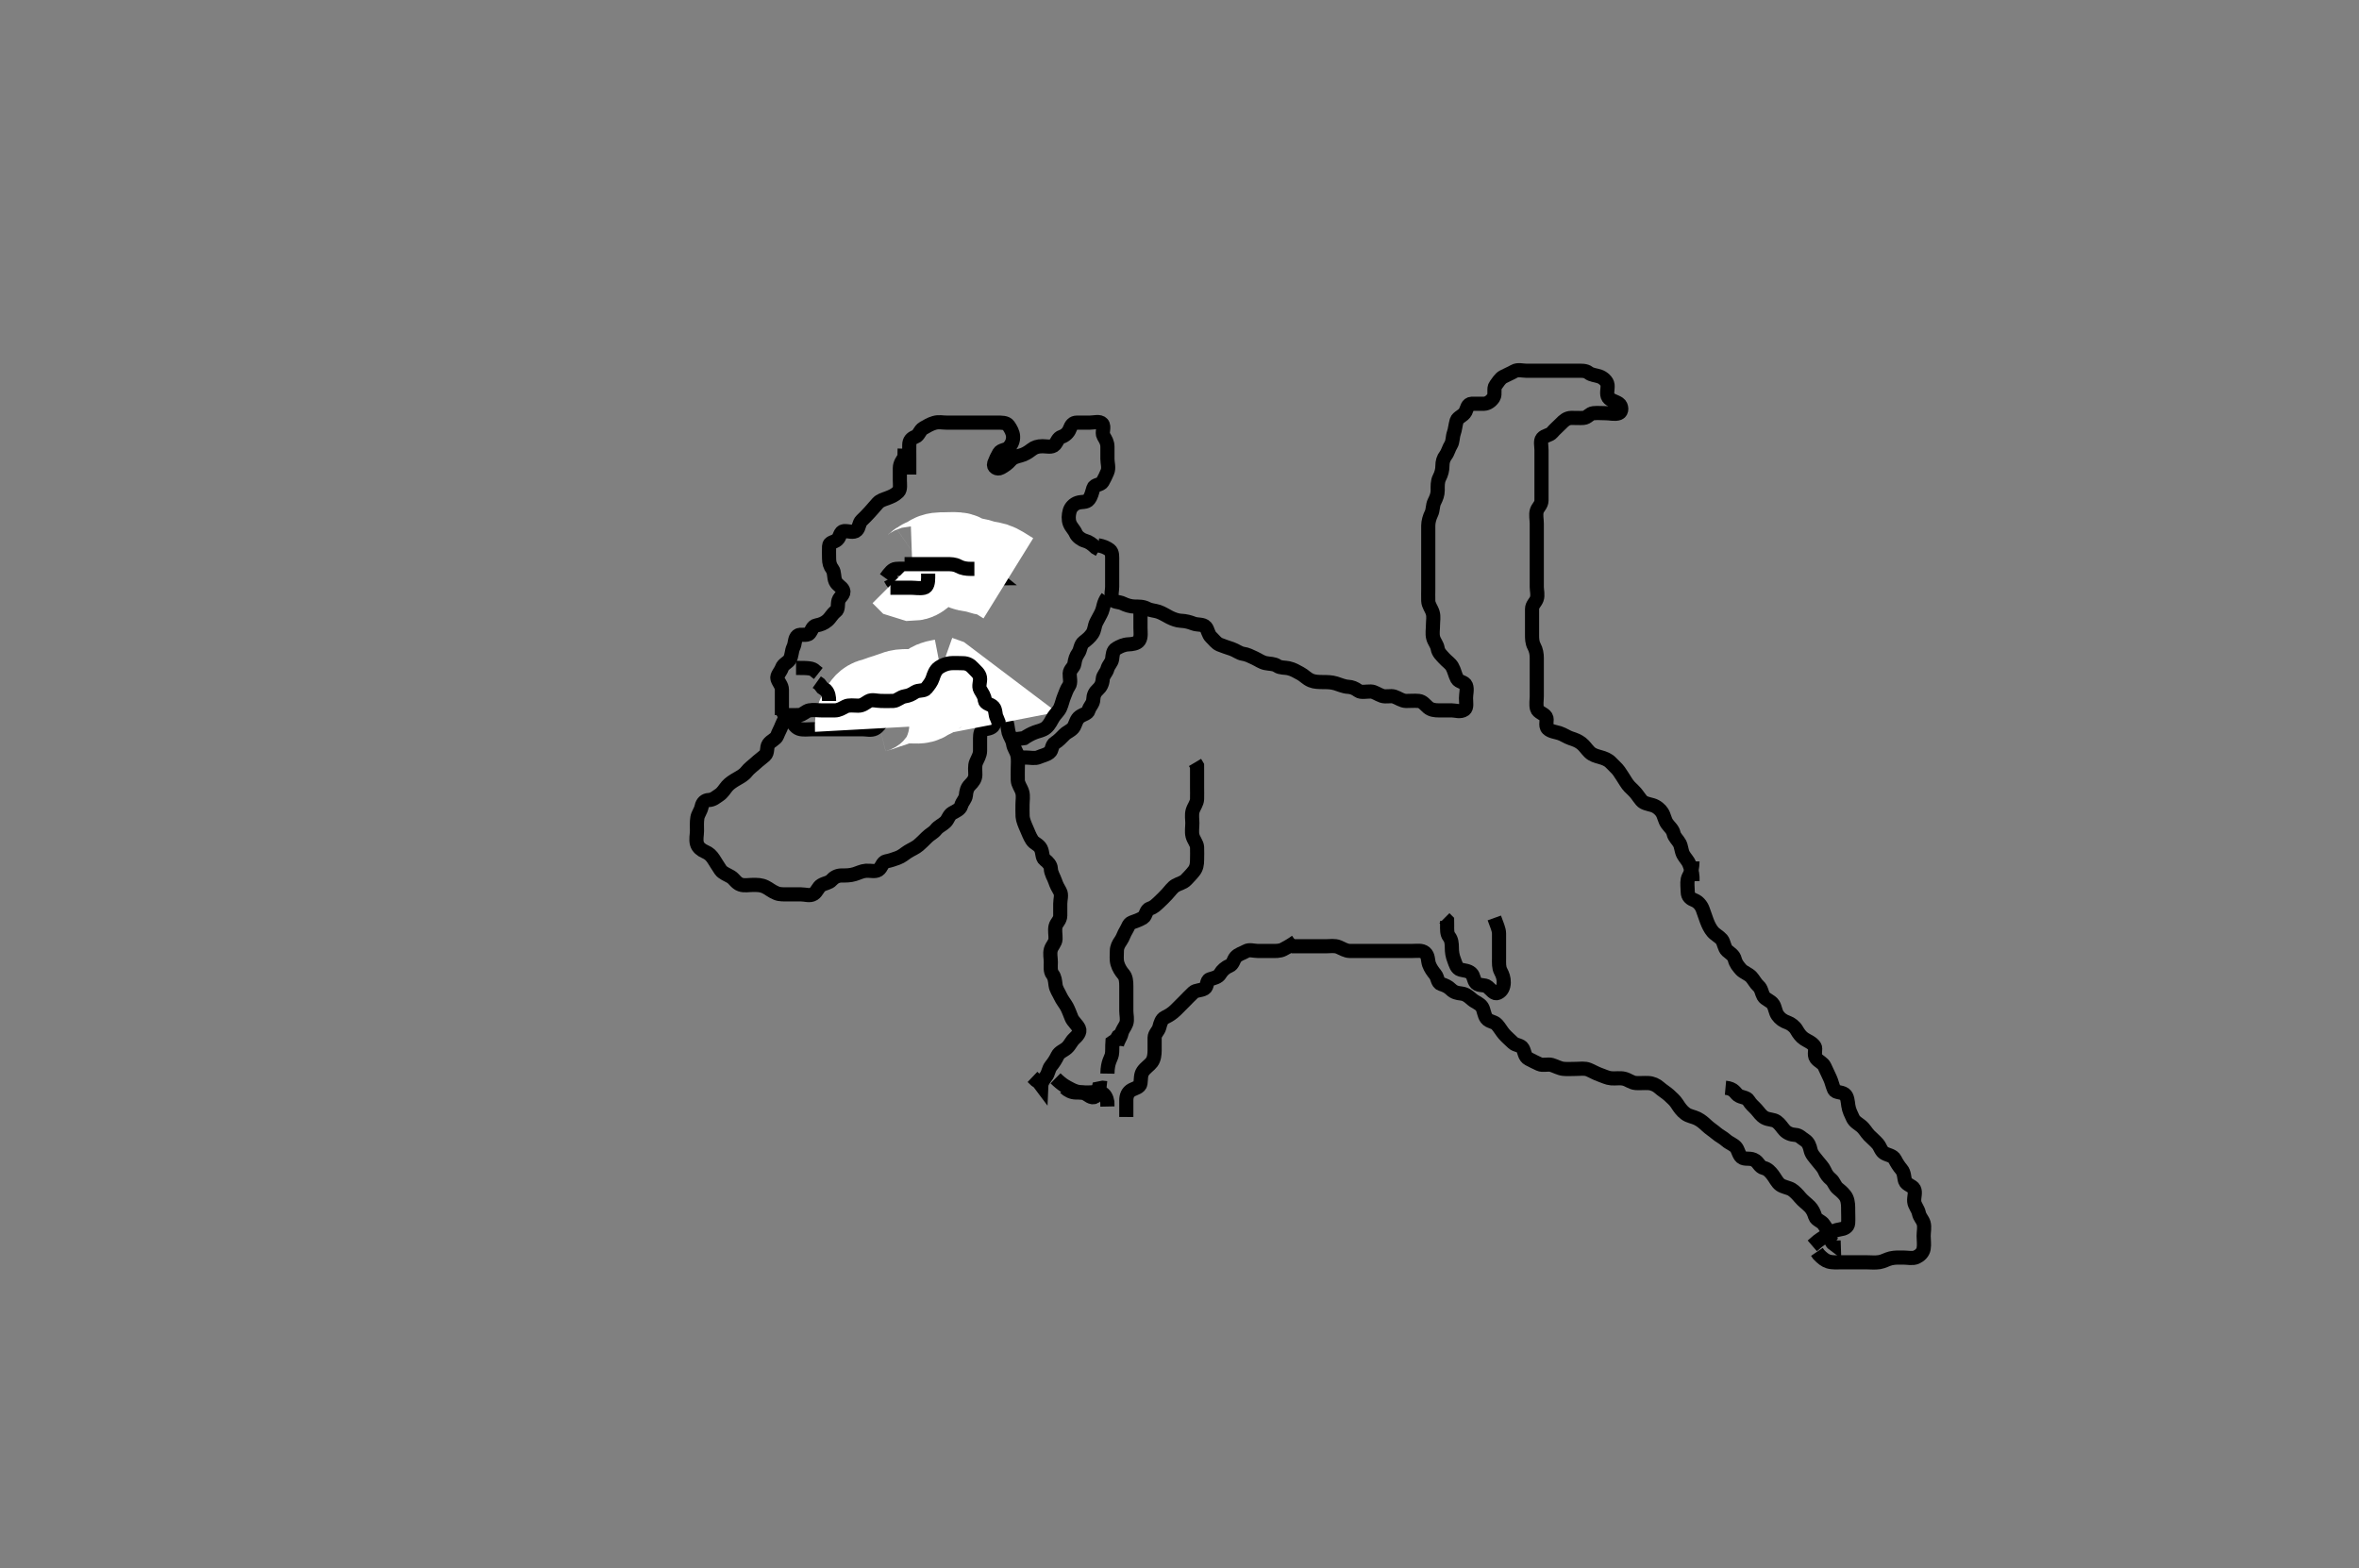 <svg width="500" height="332.41" xmlns="http://www.w3.org/2000/svg" xmlns:svg="http://www.w3.org/2000/svg" xmlns:xlink="http://www.w3.org/1999/xlink">
 <rect width="100%" height="100%" fill="#808080" stroke="none"/>
 <!-- Created with SVG-edit - http://svg-edit.googlecode.com/ -->
 <g display="inline" class="layer">
  <title>Layer 1</title>
  <path t="0,444,444,477,510,527,688,994,1060,1410,1410,1441,1459,1476,1792,1792,1824,1824,1859,1881,2007,2026,2026,2043,2076,2076,2126,2144,2177,2177,2194,2214,2227,2244,2482,2499,2510,2577,2737,2776,2810,2858,2859,2944,2959,3111,3127,3194,3260,3326,3426,3426,3443,3460,3493,3525,3593,3610,3610,3627,3660,3694,3710,3760,3794,3844,3861,3879,3930,4010,4026,4077,4223,4240,4326,4361,4361,4409,4409,4468,4494,4494,4516,4559,4704,4871,5009" d="M165.726,151.594C165.726,150.594 165.726,149.794 165.726,148.894C165.726,147.994 165.728,147.094 165.726,146.194C165.723,145.298 165.042,144.735 164.787,143.889C164.578,143.192 165.441,142.426 165.726,141.594C166.01,140.763 166.963,140.482 167.369,139.832C167.868,139.034 167.748,138.051 168.151,137.23C168.578,136.36 168.372,135.339 169.059,134.761C169.597,134.308 171.057,134.874 171.559,134.261C172.09,133.612 172.175,132.757 173.026,132.589C173.95,132.407 174.68,132.132 175.369,131.541C176.028,130.975 176.397,130.128 177.115,129.619C177.771,129.155 177.483,128.159 177.73,127.298C177.951,126.53 179.054,126.007 178.705,125.115C178.436,124.428 177.45,124.063 177.083,123.242C176.699,122.384 176.906,121.293 176.442,120.678C175.926,119.995 175.726,119.294 175.726,118.394C175.726,117.494 175.688,116.593 175.726,115.794C175.768,114.876 176.737,115.031 177.44,114.423C178.104,113.85 178,112.68 178.892,112.594C179.722,112.514 180.942,113.042 181.559,112.427C182.161,111.828 182.011,110.915 182.642,110.31C183.215,109.76 183.81,109.179 184.373,108.541C184.899,107.946 185.472,107.276 186.01,106.678C186.583,106.039 187.304,105.895 188.115,105.583C188.934,105.268 189.653,104.983 190.392,104.261C190.927,103.739 190.726,102.615 190.726,101.795C190.726,100.958 190.722,99.941 190.726,99.247C190.731,98.24 191.3,97.569 191.721,96.889L191.726,95.994L191.747,95.115" id="svg_1" stroke-width="3" stroke="#000" fill="none"/>
  <path t="18535,19742,19824,19970,20073,20109,20125,20125,20159,20192,20210,20275,20292,20292,20325,20438,20572,20572,20609,20609,20675,20804,20821,20843,20876,20894,20910,20910,20943,20976,20976,21122,21192,21274,21327,21471,21471,21513,21525,21542,21610,21626,21786,21802,21860,22288,22422,22571,22588,22625,22658,22675,22708,22729,22758,22792,22825,22858,22892,22892,22908,22958,23119,23125,23126,23161,23175,23258,23275,23292,23308,23325,23358,23410,23410,23442,23634,23693,23775,23825,23875,23893,23908,23909,23945,23977,23977,24025,24075,24108,24129,24158,24177,24193,24209,24225,24242,24258,24258,24275,24292,24293,24342,24379,24443,24493,24526,24609,24706,24758,24794,24858,24858,25078,25078,25141,25141,25415,25415" d="M192.726,100.594C192.726,98.794 192.726,97.894 192.726,96.994C192.726,96.094 192.704,95.289 192.726,94.273C192.744,93.455 193.131,92.91 194.021,92.589C194.778,92.317 194.894,91.231 195.726,90.761C196.455,90.348 197.148,89.905 198.03,89.651C199.009,89.37 199.726,89.594 200.704,89.594C201.524,89.594 202.426,89.594 203.326,89.594C204.226,89.594 205.126,89.594 206.026,89.594C206.926,89.594 207.826,89.594 208.611,89.594C209.551,89.594 210.559,89.594 211.315,89.594C212.226,89.594 213.292,89.545 213.751,90.205C214.257,90.931 214.668,91.687 214.724,92.479C214.79,93.406 214.408,94.244 213.81,94.878C213.266,95.455 212.159,95.34 211.762,96.03C211.332,96.776 211.033,97.408 210.736,98.205C210.433,99.018 211.357,99.588 212.126,99.169C212.949,98.72 213.591,98.27 214.151,97.619C214.704,96.976 215.457,96.779 216.326,96.558C217.188,96.339 217.919,95.865 218.643,95.31C219.273,94.827 219.911,94.599 220.969,94.594C221.826,94.59 222.974,94.941 223.559,94.261C224.106,93.625 224.203,92.862 225.021,92.589C225.779,92.337 226.438,91.715 226.715,90.983C227.053,90.091 227.43,89.596 228.247,89.594C229.21,89.591 230.073,89.594 230.969,89.594C231.926,89.594 233.073,89.204 233.604,89.815C234.186,90.485 233.463,91.694 233.892,92.427C234.366,93.236 234.72,93.779 234.726,94.709C234.731,95.594 234.726,96.394 234.726,97.294C234.726,98.194 235.092,99.174 234.705,100.073C234.397,100.787 234.119,101.412 233.69,102.158C233.293,102.847 231.998,102.676 231.751,103.455C231.452,104.4 231.335,105.144 230.774,105.889C230.248,106.588 229.319,106.279 228.372,106.605C227.606,106.868 226.951,107.53 226.73,108.298C226.483,109.159 226.416,110.154 226.736,110.983C227.043,111.776 227.669,112.271 228.012,113.077C228.305,113.765 229.212,114.418 229.9,114.609C230.843,114.87 231.524,115.395 232.226,116.073L233.021,116.532" id="svg_2" stroke-width="3" stroke="#000" fill="none"/>
  <path t="27522,28160,28175,28175,28352,28377,28408,28442,28458,28525,28558,28558,28610,28642,28675,28692,28692,28708,28708,28932,28932,28949,28959,28993,29010,29026,29043,29076,29094,29130,29144,29144,29176,29197,29213,29213,29258,29259,29327,29327,29424,29457,29476,29493,29525,29542,29558,29558,29593,29658,29658,29676,29676,29713,29745,29745,29775,29792,29825,29825,29858,29875,29877,29892,29892,29893,29924,29925,29958,29975,29992,30008,30008,30025,30025,30093,30222,30242,30292,30324,30375,30426,30442,30459,30492,30542,30542,30558,30558,30592,30592,30625,30642,30642,30659,30675,30692,30692,30708,30709,30726,30741,30775,30791,30825,30841,30858,30875,30891,30925,30992,30992,31008,31025,31041,31042,31075,31108,31108,31125,31143,31178,31243,31259,31259,31275,31329,31341,31393,31425,31425,31475,31513,31513,31575,31591,31625,31675,31708,31725,31758,31758,31776,31840,31841,31986,32106,32106,32241" d="M166.726,150.594C166.559,152.427 165.988,152.956 165.7,153.743C165.397,154.574 165.018,155.169 164.715,155.983C164.442,156.717 163.414,156.982 162.892,157.761C162.419,158.466 162.808,159.542 162.115,160.158C161.457,160.743 160.794,161.197 160.156,161.795C159.607,162.311 158.747,162.915 158.247,163.573C157.725,164.26 156.931,164.685 156.226,165.094C155.436,165.551 154.665,166.035 154.151,166.619C153.602,167.243 153.188,168.046 152.43,168.541C151.735,168.995 151.183,169.552 150.243,169.595C149.434,169.633 148.898,170.132 148.715,170.994C148.513,171.944 147.942,172.551 147.811,173.362C147.654,174.333 147.726,175.261 147.726,176.173C147.726,176.994 147.455,177.933 147.73,178.889C147.951,179.657 148.678,180.222 149.431,180.541C150.339,180.927 150.78,181.413 151.247,182.115C151.793,182.938 152.171,183.629 152.726,184.427C153.183,185.084 154.099,185.389 154.926,185.879C155.607,186.283 156.023,187.191 156.926,187.509C157.779,187.808 158.611,187.594 159.551,187.594C160.559,187.594 161.279,187.561 162.268,188.037C163.005,188.391 163.419,188.859 164.583,189.351C165.278,189.645 166.226,189.594 167.126,189.594C168.03,189.594 168.892,189.594 169.726,189.594C170.704,189.594 171.661,189.997 172.44,189.509C173.181,189.044 173.396,188.047 174.083,187.651C174.897,187.181 175.71,187.177 176.226,186.594C176.789,185.956 177.527,185.596 178.362,185.594C179.383,185.591 180.148,185.605 181.124,185.31C181.908,185.073 182.698,184.656 183.524,184.595C184.48,184.525 185.482,184.852 186.156,184.423C186.873,183.968 187.004,182.724 187.826,182.594C188.606,182.47 189.537,182.132 190.242,181.878C191.168,181.545 191.728,180.984 192.43,180.541C193.202,180.054 194.077,179.717 194.7,179.169C195.285,178.654 195.885,178.076 196.442,177.51C197.102,176.839 197.852,176.55 198.369,175.889C198.957,175.136 199.639,174.969 200.392,174.261C200.929,173.756 201.119,172.775 201.826,172.373C202.571,171.949 203.504,171.592 203.724,170.793C203.968,169.908 204.642,169.44 204.726,168.594C204.805,167.798 204.935,167.035 205.604,166.373C206.221,165.763 206.708,165.148 206.726,164.273C206.743,163.419 206.547,162.426 206.892,161.594C207.218,160.81 207.715,160.094 207.726,159.194C207.736,158.294 207.726,157.394 207.726,156.494C207.726,155.594 207.879,154.687 208.612,154.595C209.533,154.479 210.536,154.3 210.704,153.409C210.877,152.495 210.726,151.594 210.726,150.794L210.726,149.894" id="svg_3" stroke-width="3" stroke="#000" fill="none"/>
  <path t="37724,38160,38160,38341,38393,38441,38475,38508,38541,38558,38558,38577,38642,38642,38692,38758,38825,38841,38875,38875,38908,38925,38926,38992,39043,39108,39125,39125,39177,39207,39224,39225,39241,39241,39373,39443,39443,39508,39562,39574,39574,39592,39609,39625,39708,39762,39809,39809,39842,39859,39892,39892,39909,39975,40009,40042,40042,40075,40092,40092,40109,40284,40360,40360,40393,40424,40424,40442,40442,40459,40460,40460,40474,40474,40475,40508,40508,40524,40541,40541,40558,40608,40608,40641,40674,40674,40692,40708,40724,40758,40758,40791,40825,40892,40958,40958,40974,41024,41091,41108,41175,41191,41357,41471,41488,41654,41654,41773,41890,41890,42021,42091,42159,42225,42276,42309,42309,42342,42342,42375,42393,42459,42492,42560,42575,42657,42709,42791,42791,42841,42891,42891,43021,43058,43058,43172,43208,43258,43291,43375,43424,43424,43458,43458,43491,43524,43591,43641,43708,43775,43775,43791,43825,43858,43858,43874,43891,43891,43908,43908,43924,43941,43958,44166,44166,44182,44183,44242,44309,44345,44409,44409,44459,44475,44492,44509,44525,44559,44559,44575,44576,44576,44592,44609,44625,44626,44787,44842,44874,44924,44977,44991,44992,45008,45074,45142,45142,45174,45191,45241,45291,45291,45308,45341,45374,45425,45442,45442,45474,45508,45524,45558,45574,45591,45591,45608,45608,45641,45708,45725,45792,45808,45825,45859,45957,46103,46103,46254,46325,46325,46341,46441,46441,46634,46707,46900,46930,46980,47008,47024,47041,47041,47074,47091,47108,47124,47141,47271,47271,47324,47341,47408,47667,47726,47726,47868,48005,48023,48093,48093,48173,48173,48242,48308,48342,48424,48474,48558,48574,48574,48658,48708,48708,48724,48745,48774,48824,48857,48874,48907,48941,49149,49149,49207,49207,49275,49374,49410,49474,49524,49541,49574,49574,49626,49673,49674,49707,49724,49744,49775,49807,49841,49955,49991,50025,50025,50074,50074,50092,50108,50124,50157,50157,50174,50191,50191,50241,50241,50274,50374,50425,50442,50442,50491,50524,50541,50557,50574,50624,50625,50785,50858,50858,50906,50907,50975,51025,51057,51074,51107,51141,51174,51274,51357,51357,51374,51375,51551,51577,51743,51870,51870,51870,51925,52008,52042,52091,52157,52174,52175,52207,52208,52257,52257,52373,52520,52520,52590,52590,52659,52707,52762,52791,52807,52874,52907,52907,52940,53007,53074,53173,53224,53224,53308,53375,53425" d="M232.726,115.594C233.726,115.761 234.524,116.076 235.205,116.594C235.838,117.075 235.726,118.094 235.726,118.994C235.726,119.894 235.726,120.794 235.726,121.694C235.726,122.479 235.726,123.419 235.726,124.427C235.726,125.183 235.421,126.152 235.736,126.983C236.013,127.712 237.164,127.517 238.03,127.947C238.644,128.251 239.551,128.576 240.559,128.594C241.315,128.607 242.259,128.547 243.126,129.019C243.858,129.418 244.764,129.42 245.526,129.679C246.414,129.981 247.16,130.492 247.927,130.878C248.65,131.241 249.551,131.564 250.242,131.593C251.351,131.639 252.202,131.896 252.9,132.169C253.831,132.533 254.969,132.251 255.559,132.927C256.011,133.445 256.074,134.489 256.726,135.094C257.296,135.624 257.788,136.357 258.487,136.647C259.356,137.007 260.08,137.219 261.09,137.569C261.932,137.86 262.714,138.492 263.426,138.589C264.318,138.712 265.076,139.111 265.926,139.51C266.786,139.913 267.379,140.394 268.247,140.573C269.189,140.768 270.006,140.665 270.74,141.169C271.364,141.596 272.392,141.505 273.073,141.651C274.13,141.878 274.868,142.377 275.611,142.763C276.448,143.198 276.917,143.857 277.892,144.261C278.646,144.572 279.5,144.58 280.559,144.594C281.268,144.603 282.14,144.581 283.124,144.878C283.908,145.114 284.837,145.551 285.726,145.594C286.525,145.632 287.184,145.915 287.892,146.427C288.491,146.86 289.551,146.57 290.559,146.594C291.316,146.612 292.036,147.212 292.926,147.509C293.783,147.794 294.764,147.42 295.526,147.679C296.414,147.981 297.125,148.576 298.03,148.594C298.892,148.611 299.73,148.5 300.704,148.594C301.571,148.678 302.069,149.431 302.673,149.947C303.319,150.498 304.126,150.594 305.026,150.594C305.926,150.594 306.826,150.594 307.726,150.594C308.483,150.594 309.556,151.03 310.392,150.427C310.973,150.009 310.726,148.894 310.726,147.994C310.726,147.094 311.041,146.133 310.717,145.298C310.413,144.519 309.247,144.623 308.836,143.884C308.432,143.159 308.248,142.102 307.778,141.298C307.391,140.636 306.642,140.179 306.078,139.541C305.553,138.946 304.867,138.369 304.726,137.494C304.579,136.59 303.979,136.056 303.762,135.183C303.542,134.299 303.726,133.419 303.726,132.479C303.726,131.594 303.922,130.759 303.669,129.894C303.412,129.016 302.754,128.295 302.726,127.394C302.697,126.494 302.726,125.594 302.726,124.837C302.726,123.941 302.726,123.078 302.726,122.115C302.726,121.194 302.726,120.294 302.726,119.394C302.726,118.494 302.726,117.594 302.726,116.794C302.726,115.894 302.726,114.958 302.726,114.11C302.726,113.247 302.714,112.346 302.726,111.427C302.736,110.594 303,109.644 303.373,108.898C303.762,108.12 303.63,107.149 304.01,106.394C304.445,105.527 304.723,104.837 304.726,103.941C304.728,103.078 304.667,102.078 305.078,101.294C305.523,100.446 305.726,99.594 305.726,98.794C305.726,97.894 305.926,97.193 306.442,96.51C306.906,95.895 307.047,95.085 307.559,94.261C307.943,93.642 307.867,92.585 308.151,91.805C308.418,91.07 308.48,90.076 308.747,89.194C308.984,88.412 310.145,88.197 310.611,87.294C310.982,86.576 311.008,85.637 311.926,85.594C312.825,85.552 313.726,85.621 314.526,85.594C315.37,85.565 316.12,84.969 316.559,84.261C317.015,83.524 316.487,82.349 317.01,81.678C317.499,81.049 317.915,80.253 318.612,79.879C319.462,79.424 320.165,79.166 320.947,78.715C321.715,78.272 322.726,78.594 323.526,78.594C324.426,78.594 325.326,78.594 326.226,78.594C327.126,78.594 328.03,78.594 328.892,78.594C329.726,78.594 330.704,78.594 331.524,78.594C332.426,78.594 333.326,78.594 334.226,78.594C335.126,78.594 336.076,78.521 336.7,79.019C337.308,79.504 338.162,79.515 339.047,79.815C339.731,80.048 340.64,80.78 340.726,81.594C340.819,82.474 340.413,83.539 340.892,84.261C341.312,84.893 342.389,85.063 343.115,85.569C343.775,86.028 343.844,87.307 343.115,87.583C342.283,87.899 341.315,87.594 340.404,87.594C339.726,87.594 338.607,87.507 337.726,87.594C336.88,87.678 336.51,88.533 335.626,88.594C334.728,88.656 333.925,88.567 333.026,88.594C332.082,88.622 331.5,89.137 330.847,89.815C330.222,90.465 329.595,90.958 328.969,91.694C328.424,92.334 327.47,92.241 326.892,92.927C326.44,93.465 326.726,94.572 326.726,95.393C326.726,96.294 326.726,97.194 326.726,98.094C326.726,98.994 326.726,99.894 326.726,100.794C326.726,101.694 326.726,102.479 326.726,103.419C326.726,104.427 326.735,105.183 326.726,106.094C326.715,107.073 325.951,107.53 325.73,108.298C325.483,109.159 325.726,110.094 325.726,110.994C325.726,111.898 325.726,112.761 325.726,113.594C325.726,114.572 325.726,115.393 325.726,116.294C325.726,117.194 325.726,118.094 325.726,118.994C325.726,119.894 325.726,120.794 325.726,121.694C325.726,122.479 325.726,123.419 325.726,124.427C325.726,125.183 326.015,126.146 325.715,126.983C325.451,127.72 324.731,128.204 324.726,129.094C324.72,129.994 324.726,130.894 324.726,131.795C324.726,132.761 324.726,133.594 324.726,134.572C324.726,135.289 324.724,136.213 325.151,136.994C325.601,137.816 325.726,138.694 325.726,139.479C325.726,140.419 325.726,141.427 325.726,142.219C325.726,143.078 325.726,143.941 325.726,144.837C325.726,145.794 325.726,146.694 325.726,147.594C325.726,148.394 325.535,149.322 325.762,150.194C325.984,151.05 327.214,151.217 327.669,151.956C328.091,152.643 327.39,153.806 328.087,154.484C328.697,155.078 329.706,155.149 330.559,155.427C331.405,155.703 332.152,156.257 332.926,156.509C333.785,156.788 334.477,157.041 335.162,157.569C335.814,158.071 336.258,158.793 336.892,159.427C337.527,160.062 338.33,160.262 339.208,160.51C339.996,160.733 340.856,161.039 341.442,161.678C342.033,162.322 342.753,162.908 343.126,163.455C343.558,164.09 344.13,164.949 344.642,165.793C345.091,166.533 345.657,167.062 346.247,167.615C346.883,168.212 347.219,168.857 347.927,169.707C348.416,170.295 349.401,170.44 350.242,170.678C351.125,170.927 351.917,171.627 352.29,172.23C352.772,173.01 352.812,173.859 353.373,174.642C353.838,175.29 354.543,175.826 354.726,176.694C354.892,177.486 355.573,177.998 356.01,178.794C356.365,179.442 356.36,180.392 356.762,181.158C357.159,181.916 357.745,182.368 358.078,183.247C358.346,183.952 358.69,184.958 358.726,185.894L358.728,186.793" id="svg_4" stroke-width="3" stroke="#000" fill="none"/>
  <path t="56786,57024,57024,57024,57040,57040,57057,57074,57090,57107,57107,57124,57190,57224,57240,57273,57274,57290,57290,57324,57340,57423,57439,57462,57491,57492,57590,57590,57622,57622,57786,57802,57802,57839,57840,57873,57890,57923,57940,57977,58007,58040,58074,58091,58139,58140,58208,58208,58290,58324,58324,58374,58374,58393,58442,58474,58474,58540,58558,58574,58609,58675,58675,58690,58724,58757,58775,58841,58841,58861,58890,58924,58957,58994,59042,59092,59092,59109,59109,59125,59125,59141,59158,59210,59258,59258,59275,59308,59309,59357,59358,59390,59408,59409,59557,60671,60804,60804,60874,60924,60924,60961,61041,61041,61057,61077,61141,61190,61190,61321,61321,61357,61389,61458,61458,61508,61508,61541,61541,61558,61577,61591,61608,61641,61641,61658,61691,61691,61725,61791,61791,61791,61826,61845,61875,62004,62041,62059,62090,62141,62159,62159,62191,62225,62225,62225,62258,62258,62258,62563,62798,62857,62925,62961,63088,63174,63209,63274,63291,63325,63325,63611,63611,63611" d="M273.726,200.594C276.678,200.594 277.226,200.594 278.042,200.594C279.264,200.594 280.064,200.594 281.09,200.594C281.926,200.594 282.88,200.411 283.726,200.761C284.51,201.085 285.225,201.583 286.126,201.594C287.026,201.604 287.927,201.594 288.892,201.594C289.551,201.594 290.559,201.594 291.421,201.594C292.326,201.594 293.226,201.594 294.126,201.594C295.026,201.594 295.926,201.594 296.826,201.594C297.54,201.594 298.494,201.594 299.226,201.594C300.392,201.594 301.321,201.384 302.021,201.956C302.771,202.567 302.604,203.628 302.892,204.427C303.184,205.235 303.711,205.974 304.226,206.594C304.726,207.196 304.672,208.347 305.43,208.589C306.25,208.852 306.94,209.143 307.559,209.761C308.179,210.378 308.897,210.52 309.726,210.615C310.718,210.728 311.278,211.245 312.026,211.889C312.695,212.465 313.615,212.696 314.115,213.455C314.518,214.067 314.537,215.185 315.083,215.889C315.661,216.636 316.673,216.511 317.29,217.205C317.874,217.863 318.284,218.634 318.787,219.205C319.411,219.912 319.957,220.355 320.705,221.073C321.291,221.635 322.346,221.515 322.751,222.241C323.178,223.005 323.123,224.013 324.026,224.48C324.831,224.895 325.473,225.222 326.247,225.573C327.047,225.937 328.049,225.518 328.892,225.761C329.572,225.956 330.548,226.5 331.351,226.583C332.205,226.672 333.073,226.594 334.09,226.594C334.926,226.594 335.88,226.411 336.726,226.761C337.51,227.085 338.262,227.545 339.047,227.815C339.92,228.115 340.698,228.532 341.524,228.593C342.48,228.663 343.399,228.475 344.242,228.679C345.13,228.894 345.82,229.533 346.726,229.594C347.524,229.648 348.484,229.554 349.378,229.598C350.244,229.641 351.098,230.021 351.726,230.594C352.334,231.149 353.165,231.634 353.751,232.169C354.39,232.751 355.014,233.311 355.426,233.946C356.01,234.847 356.448,235.483 357.226,236.073C357.967,236.636 358.915,236.711 359.726,237.115C360.586,237.543 361.195,238.104 361.826,238.694C362.417,239.246 363.182,239.722 363.778,240.241C364.432,240.81 365.206,241.136 365.926,241.793C366.51,242.326 367.517,242.625 368.021,243.304C368.456,243.89 368.608,245.139 369.39,245.473C370.186,245.812 371.097,245.394 372.043,246.03C372.765,246.515 372.963,247.387 373.826,247.594C374.666,247.796 375.215,248.405 375.7,249.03C376.28,249.776 376.659,250.675 377.326,251.158C377.975,251.628 379.077,251.761 379.747,252.156C380.358,252.518 381.129,253.357 381.515,253.834C382.075,254.526 382.976,255.169 383.604,255.815C384.165,256.392 384.471,257.069 384.73,257.889C384.973,258.657 386.129,258.874 386.559,259.594C387.019,260.364 387.628,260.88 387.727,261.795C387.801,262.48 388.151,263.387 388.664,263.765L388.639,262.989" id="svg_5" stroke-width="3" stroke="#000" fill="none"/>
  <path t="64781,65010,65041,65233,65250,65290,65324,65378,65407,65423,65423,65458,65507,65507,65540,65540,65573,65607,65624,65658,65707,65746,65746,65773,65791,65808,65809,65841,65858,65923,65957,65957,66007,66007,66024,66058,66074,66108,66128,66143,66194,66240,66339,66339,66361,66361,66408,66442,66475,66475,66492,66492,66525,66574,66574,66592,66658,66724,66724,66742,66778,66857,66857,66857,66957,67010,67040,67040,67058,67076,67096,67096,67123,67124,67157,67157,67286,67286,67340,67373,67407,67407,67458,67507,67523,67524,67544,67623,67658,67658,67691,67691,67708,67775,67825,67826,67858,67922,67942,67942,67974,67994,68261,68358,68358,68503,68541,68542,68702,68869,68892,68990,69028,69170,69224,69258,69258,69291,69515,69542,69575,69575,69594,69595,69624,69625,69642,69643,69643,69660,69708,69724,69742,69761,69761,69775,69792,69824,69858,69858,70003,70020,70020,70020,70033,70034" d="M358.726,182.594C358.69,185.147 357.871,185.638 357.727,186.395C357.559,187.278 357.716,188.194 357.726,189.094C357.736,190.073 358.294,190.517 359.208,190.879C359.889,191.149 360.588,191.908 360.892,192.761C361.13,193.427 361.481,194.451 361.751,195.183C362.064,196.031 362.487,196.896 363.01,197.51C363.566,198.164 364.354,198.504 364.924,199.163C365.393,199.705 365.465,201.004 366.083,201.541C366.768,202.136 367.464,202.474 367.7,203.409C367.914,204.255 368.41,204.871 369.059,205.594C369.502,206.087 370.646,206.502 371.184,207.094C371.746,207.712 372.111,208.502 372.7,209.019C373.338,209.579 373.354,210.4 373.762,211.158C374.154,211.887 375.284,212.094 375.826,212.915C376.253,213.564 376.293,214.554 376.778,215.232C377.327,215.999 377.963,216.427 378.892,216.761C379.553,216.998 380.38,217.601 380.774,218.294C381.233,219.102 381.747,219.796 382.426,220.237C383.218,220.751 384.079,221.034 384.604,221.816C384.981,222.377 384.36,223.584 384.947,224.351C385.482,225.05 386.371,225.297 386.726,226.094C387.081,226.893 387.478,227.744 387.892,228.594C388.21,229.246 388.379,230.173 388.747,230.983C389.061,231.675 390.2,231.411 390.964,231.96C391.589,232.409 391.647,233.602 391.751,234.343C391.908,235.457 392.334,236.157 392.7,236.994C393.044,237.779 393.847,238.207 394.44,238.678C395.179,239.263 395.551,240.052 396.168,240.694C396.644,241.188 397.459,241.864 398.01,242.511C398.524,243.116 398.697,244.073 399.436,244.484C400.161,244.888 401.213,244.948 401.642,245.794C402.021,246.542 402.476,247.252 403.021,247.894C403.662,248.649 403.544,249.635 403.811,250.394C404.079,251.155 405.358,251.375 405.69,252.041C406.08,252.824 405.64,253.773 405.727,254.709C405.811,255.605 406.524,256.25 406.715,257.194C406.889,258.056 407.5,258.53 407.721,259.298C407.969,260.159 407.726,261.094 407.726,262.005C407.726,262.915 407.883,263.782 407.724,264.707C407.58,265.546 406.919,266.17 406.155,266.509C405.385,266.849 404.326,266.594 403.526,266.594C402.526,266.594 401.709,266.529 400.726,266.761C399.917,266.95 399.235,267.416 398.362,267.558C397.437,267.708 396.526,267.594 395.626,267.594C394.726,267.594 393.926,267.594 393.026,267.594C392.126,267.594 391.205,267.594 390.242,267.594C389.551,267.594 388.454,267.693 387.559,267.427C386.873,267.224 386.21,266.707 385.478,265.937L385.1,265.383" id="svg_6" stroke-width="3" stroke="#000" fill="none"/>
  <path t="72906,73121,73156,73156,73193,73223,73290,73306,73306,73373,73373,73456,73506,73506,73523,73523,73573,73594,73606,73641,73673,73706,73706,73740,73740,73740,73773,73791,73807,73807,73840,73856,73856,73873,73890,73906,73906,73940,74053,74053,74073,74266,74372,74379,74456,74586,74640,74673,74740,74740,74773,74773,74790,74823,74841,74857,74890,74906,74906,74956,74990,75040,75073,75073,75106,75123,75140,75156,75190,75206,75223,75225,75241,75257,75273,75274,75274,75357,75357,75357,75440,75506,75556,75573,75590,75623,75641,75656,75690,75756,75756,75773,75806,75840,75907,75907,75939,76070,76187,76203,76223,76223,76240" d="M212.726,151.594C213.69,153.419 213.549,154.458 213.783,155.289C213.998,156.055 214.601,156.799 214.726,157.694C214.853,158.6 215.426,159.19 215.64,160.078C215.844,160.921 215.726,161.969 215.726,162.915C215.726,163.594 215.7,164.573 215.726,165.393C215.754,166.295 216.412,167.016 216.669,167.894C216.922,168.759 216.726,169.694 216.726,170.594C216.726,171.408 216.705,172.363 216.747,173.094C216.789,173.827 217.239,174.877 217.604,175.694C217.99,176.557 218.211,177.244 218.747,178.094C219.22,178.846 220.152,178.988 220.611,179.894C221.022,180.703 220.851,181.798 221.43,182.237C222.192,182.814 222.696,183.455 222.724,184.111C222.771,185.183 223.344,185.904 223.64,186.794C223.926,187.651 224.234,188.202 224.669,188.951C225.093,189.681 224.726,190.694 224.726,191.594C224.726,192.351 224.741,193.247 224.726,194.11C224.708,195.148 223.908,195.588 223.727,196.395C223.531,197.272 223.758,198.115 223.724,199.077C223.696,199.885 222.951,200.521 222.73,201.298C222.476,202.195 222.726,203.078 222.726,203.941C222.726,204.837 222.566,205.892 223.078,206.541C223.563,207.156 223.619,207.9 223.727,208.794C223.839,209.714 224.402,210.41 224.751,211.194C225.121,212.024 225.752,212.745 226.126,213.441C226.449,214.043 226.816,215.019 227.126,215.798C227.417,216.53 228.309,217.214 228.69,218.03C229.054,218.809 228.279,219.648 227.7,220.169C227.062,220.743 226.807,221.541 226.115,222.158C225.447,222.753 224.551,222.995 224.162,223.779C223.721,224.668 223.328,225.277 222.778,225.951C222.205,226.654 222.244,227.531 221.673,228.237C221.082,228.968 220.726,229.594 220.704,230.122L220.158,229.394L219.576,228.994L218.84,228.294" id="svg_7" stroke-width="3" stroke="#000" fill="none"/>
  <path t="77023,77390,77406,77406,77423,77441,77441,77473,77490,77505,77555,77556,77573,77655,77673,77690,77690,77723,77740,77740,77756,77756,77773,77790,77806,77823,77841,77857,77873,77890,77890,77906,77923,77923,77940,77940,77941,77956,77990,77990,78007,78090,78107,78157,78206,78257,78307,78341,78357,78357,78375,78376,78407,78408,78441,78507,78507,78524,78541,78557,78557,78625,78625,78689,78689,79085,79108,79377" d="M274.726,199.594C273.504,200.473 272.671,200.888 272.026,201.241C271.249,201.666 270.242,201.594 269.378,201.594C268.483,201.594 267.526,201.594 266.626,201.594C265.726,201.594 264.815,201.23 264.083,201.651C263.271,202.118 262.483,202.251 261.892,202.927C261.44,203.445 261.352,204.452 260.559,204.761C259.733,205.082 259.027,205.724 258.643,206.394C258.182,207.2 257.284,207.326 256.43,207.598C255.672,207.84 255.979,209.16 255.29,209.558C254.454,210.04 253.506,209.857 252.926,210.395C252.2,211.067 251.626,211.694 251.09,212.23C250.404,212.915 249.726,213.595 249.21,214.11C248.484,214.833 247.685,215.323 246.926,215.678C246.194,216.02 245.949,216.92 245.724,217.793C245.518,218.593 244.736,219.115 244.726,219.994C244.715,220.894 244.734,221.795 244.726,222.761C244.72,223.419 244.645,224.485 244.115,225.183C243.602,225.859 242.813,226.302 242.247,227.115C241.735,227.848 241.861,228.779 241.724,229.707C241.608,230.495 240.53,230.7 239.911,231.03C239.009,231.51 238.73,232.351 238.726,233.247C238.722,233.941 238.726,234.958 238.726,235.894L238.724,236.793" id="svg_8" stroke-width="3" stroke="#000" fill="none"/>
  <path t="80566,80773,80807,80840,80840,80874,80907,80907,80975,81135,81347,81545,81701,81718,81718" d="M223.726,228.594C225.226,230.073 226.078,230.425 226.926,230.878C227.578,231.226 228.363,231.539 229.374,231.598C230.159,231.645 230.762,232.484 231.527,232.593C232.435,232.722 232.726,231.594 232.892,230.761L233.726,230.594L234.526,230.679" id="svg_9" stroke-width="3" stroke="#000" fill="none"/>
  <path t="84428,84602,84624,84624,84640,84640,84657,84657,84674,84706,84724,84756,84778,84810,84810,84839,84857,84889,84889,84923,84939,84961,85010,85010,85039,85056,85056,85073,85090,85139,85139,85173,85173,85190,85223,85239,85306,85339,85356,85374,85407,85423,85439,85489,85523,85523,85556,85589,85608,85673,85723,85739,85739,85807,85857,86034,86073,86073,86106,86139,86139,86173,86190,86207,86224,86240,86323,86338,86584,86584" d="M165.726,150.594C166.247,151.594 166.898,152.248 167.526,152.762C168.235,153.342 168.535,154.19 169.378,154.48C170.202,154.763 171.205,154.594 172.126,154.594C173.021,154.594 173.947,154.594 174.826,154.594C175.726,154.594 176.526,154.594 177.426,154.594C178.362,154.594 179.21,154.594 180.073,154.594C180.969,154.594 181.926,154.594 182.826,154.594C183.726,154.594 184.61,154.876 185.426,154.48C186.183,154.112 186.608,153.257 187.29,152.579C187.857,152.016 188.407,151.266 188.98,150.878C189.675,150.407 190.733,150.725 191.754,150.593C192.625,150.479 192.336,149.246 192.947,148.715C193.616,148.133 194.864,148.916 195.559,148.427C196.274,147.924 196.473,146.966 197.247,146.615C198.057,146.247 199.073,146.765 199.864,146.558C200.72,146.333 200.471,145.025 201.162,144.63C201.912,144.2 203.214,144.764 203.604,144.151C204.071,143.417 204.336,142.594 205.226,142.594C206.126,142.594 206.901,142.994 207.29,143.779C207.73,144.669 207.726,145.594 207.726,146.394C207.726,147.294 207.724,148.213 208.151,148.994C208.601,149.816 208.726,150.694 208.726,151.594L208.84,152.351L209.288,153.077L209.731,153.733" id="svg_10" stroke-width="3" stroke="#000" fill="none"/>
  <path t="88668,88840,88856,88875,88875,88907,88907,88925,88925,88941,88958,88958,88974,88974,88993,88993,89008,89058,89123,89190,89223,89240,89257,89440,89456,89456,89456" d="M182.726,154.594C182.604,152.373 183.242,151.759 183.643,151.026C184.004,150.366 184.445,149.727 185.328,149.511C186.328,149.267 187.056,148.907 187.973,148.647C188.882,148.388 189.52,148.082 190.559,147.761C191.211,147.559 192.21,147.594 193.073,147.594C193.969,147.594 195.026,147.774 195.642,147.31C196.325,146.794 197.071,146.661 197.7,146.169C198.324,145.68 199.206,145.593 200.059,145.427L199.519,145.019L198.483,144.651" id="svg_11" stroke-width="20" stroke="#fff" fill="none"/>
  <path t="92260,92523,92541,92557,92558,92573,92626,92657,92724,92772,92789,92839,92857,92889,92906,92973,92973,92973,93040,93056,93073,93090,93106,93156,93172,93173,93189,93206,93207,93239,93272,93289,93289,93356,93372,93389,93389,93439,93457,93489,93489,93522,93668,93668,93706,93706,93739,93794,93856,93889,93906,93922,93956,93989,94006,94056,94056,94089,94157,94173,94173,94206,94222,94306,94357,94459,94459,94664,94664" d="M166.726,151.594C167.527,151.594 168.363,151.644 169.374,151.589C170.159,151.547 170.768,150.74 171.527,150.595C172.41,150.427 173.326,150.594 174.226,150.594C175.126,150.594 176.026,150.594 176.926,150.594C177.826,150.594 178.509,150.116 179.226,149.761C179.94,149.406 180.959,149.595 181.911,149.594C182.826,149.593 183.396,149.048 184.083,148.651C184.814,148.228 185.826,148.594 186.726,148.594C187.526,148.594 188.484,148.637 189.374,148.589C190.159,148.547 190.865,147.757 191.747,147.615C192.692,147.462 193.154,147.223 193.947,146.715C194.694,146.237 195.836,146.539 196.29,145.983C196.904,145.23 197.424,144.583 197.7,143.733C197.906,143.1 198.22,142.049 199.047,141.494C199.693,141.061 200.548,140.682 201.421,140.598C202.322,140.512 203.226,140.592 204.126,140.594C205.021,140.596 205.71,141.01 206.226,141.594C206.789,142.232 207.562,142.735 207.705,143.615C207.858,144.56 207.312,145.412 207.783,146.237C208.247,147.05 208.672,147.596 208.726,148.394C208.783,149.242 209.975,149.222 210.555,149.879C211.106,150.503 210.892,151.594 211.3,152.23L211.639,153.077L211.664,153.884" id="svg_12" stroke-width="3" stroke="#000" fill="none"/>
  <path t="96280,96657,96675,96722,96723,96739,96807,96823,96823,96856,96889,96906,96906,96923,96939,96972,97006,97022,97039,97056,97105,97173,97173,97188,97209,97257,97306,97322,97322,97356,97373,97406,97429,97455,97473,97473,97490,97490,97522,97522,97555,97949,97967,97967,97967,97980" d="M234.726,126.594C233.847,127.815 233.907,128.747 233.559,129.594C233.283,130.265 232.764,131.112 232.373,131.898C231.934,132.782 232.045,133.541 231.504,134.351C231.019,135.078 230.273,135.681 229.726,136.094C228.955,136.676 229.047,137.732 228.559,138.427C228.057,139.142 227.85,139.802 227.726,140.694C227.614,141.496 226.768,141.877 226.726,142.761C226.685,143.593 227.058,144.713 226.559,145.427C226.059,146.144 225.879,146.842 225.559,147.594C225.226,148.375 225.102,149.177 224.705,150.073C224.39,150.784 223.723,151.328 223.29,152.005C222.781,152.799 222.515,153.58 221.726,154.261C221.084,154.814 220.084,154.973 219.378,155.241C218.499,155.575 217.73,156.019 217.062,156.473L216.205,156.594L215.492,156.678L214.387,157.019" id="svg_13" stroke-width="3" stroke="#000" fill="none"/>
  <path t="98903,99189,99224,99273,99273,99306,99373,99373,99424,99424,99443,99507,99526,99557,99574,99591,99623,99674,99708,99724,99757,99757,99824,99839,99872,99909,99922,99989,100005,100073,100123,100123,100172,100194,100222,100239,100239,100272,100305,100442,100442,100507,100555,100589,100606,100622,100689,100706,101071,101071,101105,101105,101123,101123,101124" d="M241.726,129.594C241.726,131.394 241.726,132.23 241.726,133.078C241.726,133.941 241.928,135.062 241.439,135.793C240.999,136.45 239.901,136.563 239.21,136.593C238.137,136.638 237.35,137.059 236.626,137.473C235.835,137.924 235.85,138.802 235.726,139.694C235.614,140.496 234.935,140.976 234.724,141.793C234.516,142.597 233.777,143.16 233.73,143.946C233.671,144.946 233.279,145.648 232.7,146.169C232.062,146.743 231.754,147.396 231.726,148.294C231.696,149.238 230.979,149.669 230.726,150.594C230.531,151.302 229.613,151.388 228.836,151.947C228.163,152.43 227.988,153.373 227.642,154.026C227.232,154.799 226.221,155.109 225.626,155.694C225.02,156.289 224.36,157.036 223.626,157.473C222.843,157.938 223.056,159.046 222.44,159.509C221.707,160.059 220.919,160.17 220.155,160.509C219.385,160.849 218.326,160.594 217.526,160.594L216.525,160.594L215.904,160.594L214.955,160.594" id="svg_14" stroke-width="3" stroke="#000" fill="none"/>
  <path t="115410,115916,115938,115938,116020,116089,116217,116319" d="M188.726,122.594C189.747,124.552 190.704,124.594 191.524,124.594C192.426,124.594 193.326,124.594 194.226,124.594L195.115,124.573" id="svg_16" stroke-width="3" stroke="#000" fill="none"/>
  <path t="117175,117470,117600,117600,117672,117722,117852,117852,117907,117955,117972,118039,118246,118306,118306,118356,118372,118426,118490,118557,118557,118572,118715,118772,118788,118806,118806,118821,119188,119225,119226" d="M187.726,122.594C188.605,121.373 189.163,120.664 189.911,120.605C190.965,120.521 191.826,120.594 192.726,120.594C193.526,120.594 194.426,120.594 195.326,120.594C196.226,120.594 197.126,120.594 198.03,120.594C198.892,120.594 199.73,120.5 200.704,120.594C201.571,120.678 202.008,121.551 202.826,121.594C203.724,121.641 204.526,121.594 205.426,121.594C206.326,121.594 207.226,121.594 208.136,121.594C209.047,121.594 209.864,121.63 210.705,122.094L211.316,122.589L210.559,122.594L209.726,122.594" id="svg_17" stroke-width="3" stroke="#000" fill="none"/>
  <path t="122717,122873,122888,122904,122904,122972,122972,122988,122988,123022,123090,123121,123121,123188,123205,123271,123271,123288,123304,123338,123354,123354,123372,123600,123617,123638,123638" d="M213.726,122.594C212.026,121.541 211.249,120.983 210.404,120.715C209.728,120.501 208.718,120.449 207.936,120.169C206.881,119.79 206.116,119.766 205.226,119.573C204.379,119.389 203.633,118.656 202.926,118.595C202.029,118.518 201.09,118.594 200.242,118.594C199.378,118.594 198.348,118.574 197.726,119.094C197.16,119.567 196.191,119.791 195.587,120.205C194.748,120.778 194.29,121.558 193.426,121.589L192.527,121.309L192.011,120.793" id="svg_18" stroke-width="20" stroke="#fff" fill="none"/>
  <path t="126981,127173,127204,127238,127305,127402,127419,127472,127472,127538,127777" d="M188.726,124.594C191.315,124.594 192.226,124.594 193.126,124.594C194.026,124.594 194.946,124.784 195.826,124.594C196.613,124.423 196.715,123.409 196.726,122.479L196.726,121.594" id="svg_19" stroke-width="3" stroke="#000" fill="none"/>
  <path t="128240,128504,128521,128554,128670,128703,128721,128771,128771,128853,128853,129000,129055,129138,129189,129222,129222" d="M191.726,119.594C193.426,119.594 194.326,119.594 195.226,119.594C196.126,119.594 197.026,119.594 197.927,119.594C198.892,119.594 199.726,119.594 200.704,119.594C201.524,119.594 202.345,119.592 203.126,120.019C203.948,120.47 204.826,120.594 205.726,120.594L206.526,120.594" id="svg_20" stroke-width="3" stroke="#000" fill="none"/>
  <path t="133158,133371,133421,133554,133587,133653,133815,133815,133854,133905,133905,133937,134082,134121,134121,134187,134237,134254,134667,135039,135039,135087,135358,135375,135453,135555,135588,135638,135706,135771,135771,135838,135951,135951,136114,136114,136172,136188,136221,136254,136571,136637,136658,137112,137112" d="M316.726,194.594C317.3,196.194 317.708,196.993 317.726,197.894C317.744,198.794 317.726,199.694 317.726,200.594C317.726,201.394 317.726,202.351 317.726,203.247C317.726,204.11 317.659,205.114 318.078,205.894C318.48,206.642 318.752,207.394 318.726,208.294C318.698,209.238 318.354,210.067 317.504,210.472C316.706,210.853 316.08,209.83 315.326,209.205C314.668,208.66 313.493,209.028 312.892,208.427C312.291,207.826 312.415,206.839 311.81,206.31C311.16,205.742 310.378,205.767 309.587,205.558C308.718,205.328 308.497,204.275 308.226,203.594C307.837,202.619 307.726,201.795 307.726,200.894C307.725,199.994 307.636,199.177 307.151,198.569C306.653,197.944 306.726,196.994 306.726,196.094L306.715,195.205L306.151,194.641" id="svg_21" stroke-width="3" stroke="#000" fill="none"/>
  <path t="142158,142421,142454,142489,142489,142505,142505,142620,142638,142721" d="M234.726,227.594C234.762,225.041 235.488,224.457 235.669,223.531C235.802,222.845 235.726,221.737 235.783,220.96L236.559,220.427L237.01,219.678L237.669,219.237" id="svg_22" stroke-width="3" stroke="#000" fill="none"/>
  <path t="145511,145804,145804,145857,145937,145970,146004,146037,146087,146154,146154,146206,146318,146318,146354,146530,146604,146670,146687,146816,146834,147000,147000,147055,147137,147137,147170,147283,147321,147354,147387,147420,147457,147457,147520,147620,147653,147670,147705,147737,148700,148737,148753,148853,148984,149001,149073,149104,149170,149170,149203,149271,149321,149337,149355,149388,149388,149426,149471,149520,149553,149553,149587,149621,149653,149671,149688,149688,149704,149704,149737,149770,149788,149917,149991,149991,150021,150137,150281,150281,150338,150611" d="M236.726,221.594C236.892,220.594 237.521,219.94 237.705,219.094C237.894,218.224 238.451,217.72 238.715,216.983C239.015,216.146 238.726,215.183 238.726,214.273C238.726,213.419 238.726,212.479 238.726,211.594C238.726,210.794 238.726,209.894 238.726,208.994C238.726,208.094 238.654,207.162 238.151,206.569C237.614,205.935 237.143,205.246 236.847,204.273C236.597,203.449 236.726,202.479 236.726,201.594C236.726,200.794 237.057,200.142 237.559,199.427C238.047,198.732 238.208,197.986 238.64,197.309C239.134,196.535 239.2,195.824 239.875,195.569C240.769,195.23 241.477,195.027 242.29,194.522C242.918,194.131 242.865,192.85 243.726,192.594C244.54,192.352 245.037,191.83 245.673,191.241C246.249,190.708 246.838,190.114 247.373,189.541C248.013,188.856 248.481,188.112 249.168,187.715C249.921,187.28 250.829,187.118 251.373,186.541C252.016,185.859 252.547,185.332 253.078,184.642C253.588,183.981 253.723,183.242 253.726,182.23C253.728,181.394 253.773,180.493 253.726,179.594C253.683,178.79 252.979,178.057 252.762,177.194C252.542,176.32 252.726,175.393 252.726,174.427C252.726,173.769 252.54,172.728 252.783,171.898C253.041,171.017 253.697,170.295 253.726,169.394C253.754,168.494 253.726,167.594 253.726,166.794C253.726,165.894 253.726,165.073 253.726,164.11L253.726,163.247L253.721,162.356L253.29,161.63" id="svg_23" stroke-width="3" stroke="#000" fill="none"/>
  <path t="154573,154932,154988,155026,155073,155074,155106,155106,155171,155220,155400,155421,155421,155426" d="M225.726,230.594C226.336,231.169 227.125,231.576 228.03,231.594C228.892,231.611 229.726,231.594 230.704,231.594C231.524,231.594 232.455,231.398 233.326,231.63C234.186,231.858 234.559,232.761 234.705,233.594L234.726,234.572" id="svg_24" stroke-width="3" stroke="#000" fill="none"/>
  <path t="159612,160050,160074,160074,160087,160087,160136,161000,161000,161085,161169,161203,161287,161385,161420,161453,161471,161503,161587,161636,161670,161687,161687,161703,161720,161770,161820,161820,161837,161837,161870,161906,161936,161986,162020,162037,162070,162087,162087,162136,162136,162170,162170,162286,162353,162499,162522,162522,162571,162782,162800,162800,162811,162811,162821,162821,162822,162834,162834,162834" d="M365.726,230.594C367.559,230.761 367.775,231.72 368.372,232.158C369.104,232.695 370.185,232.572 370.616,233.299C371.126,234.16 371.674,234.51 372.29,235.205C372.874,235.863 373.276,236.534 374.026,236.947C374.864,237.408 375.864,237.271 376.559,237.761C377.274,238.264 377.652,238.965 378.226,239.594C378.767,240.187 379.588,240.541 380.559,240.594C381.365,240.637 381.842,241.253 382.527,241.678C383.333,242.177 383.603,243.085 383.751,243.769C383.958,244.722 384.614,245.317 385.205,246.094C385.764,246.829 386.392,247.403 386.705,248.115C387.055,248.91 387.372,249.404 388.115,250.03C388.746,250.562 388.866,251.428 389.587,252.005C390.219,252.51 391.033,253.211 391.364,253.941C391.754,254.803 391.726,255.794 391.726,256.694C391.726,257.594 391.782,258.396 391.726,259.294C391.672,260.163 390.87,260.494 389.966,260.619C389.057,260.745 388.26,261.135 387.559,261.594C386.902,262.024 386.124,262.479 385.326,263.078L384.726,263.594L384.126,264.11" id="svg_25" stroke-width="3" stroke="#000" fill="none"/>
  <path t="195916,196236,196662,196706,196738" d="M168.726,141.594C171.315,141.594 172.205,141.615 172.778,142.241L173.442,142.763" id="svg_26" stroke-width="3" stroke="#000" fill="none"/>
  <path t="197687,197950,198193,198202,198202,198235,198302" d="M175.726,148.594C175.726,147.793 175.611,146.894 175.02,146.294L174.294,145.794L173.711,145.03L173.115,144.605" id="svg_27" stroke-width="3" stroke="#000" fill="none"/>
 </g>
</svg>